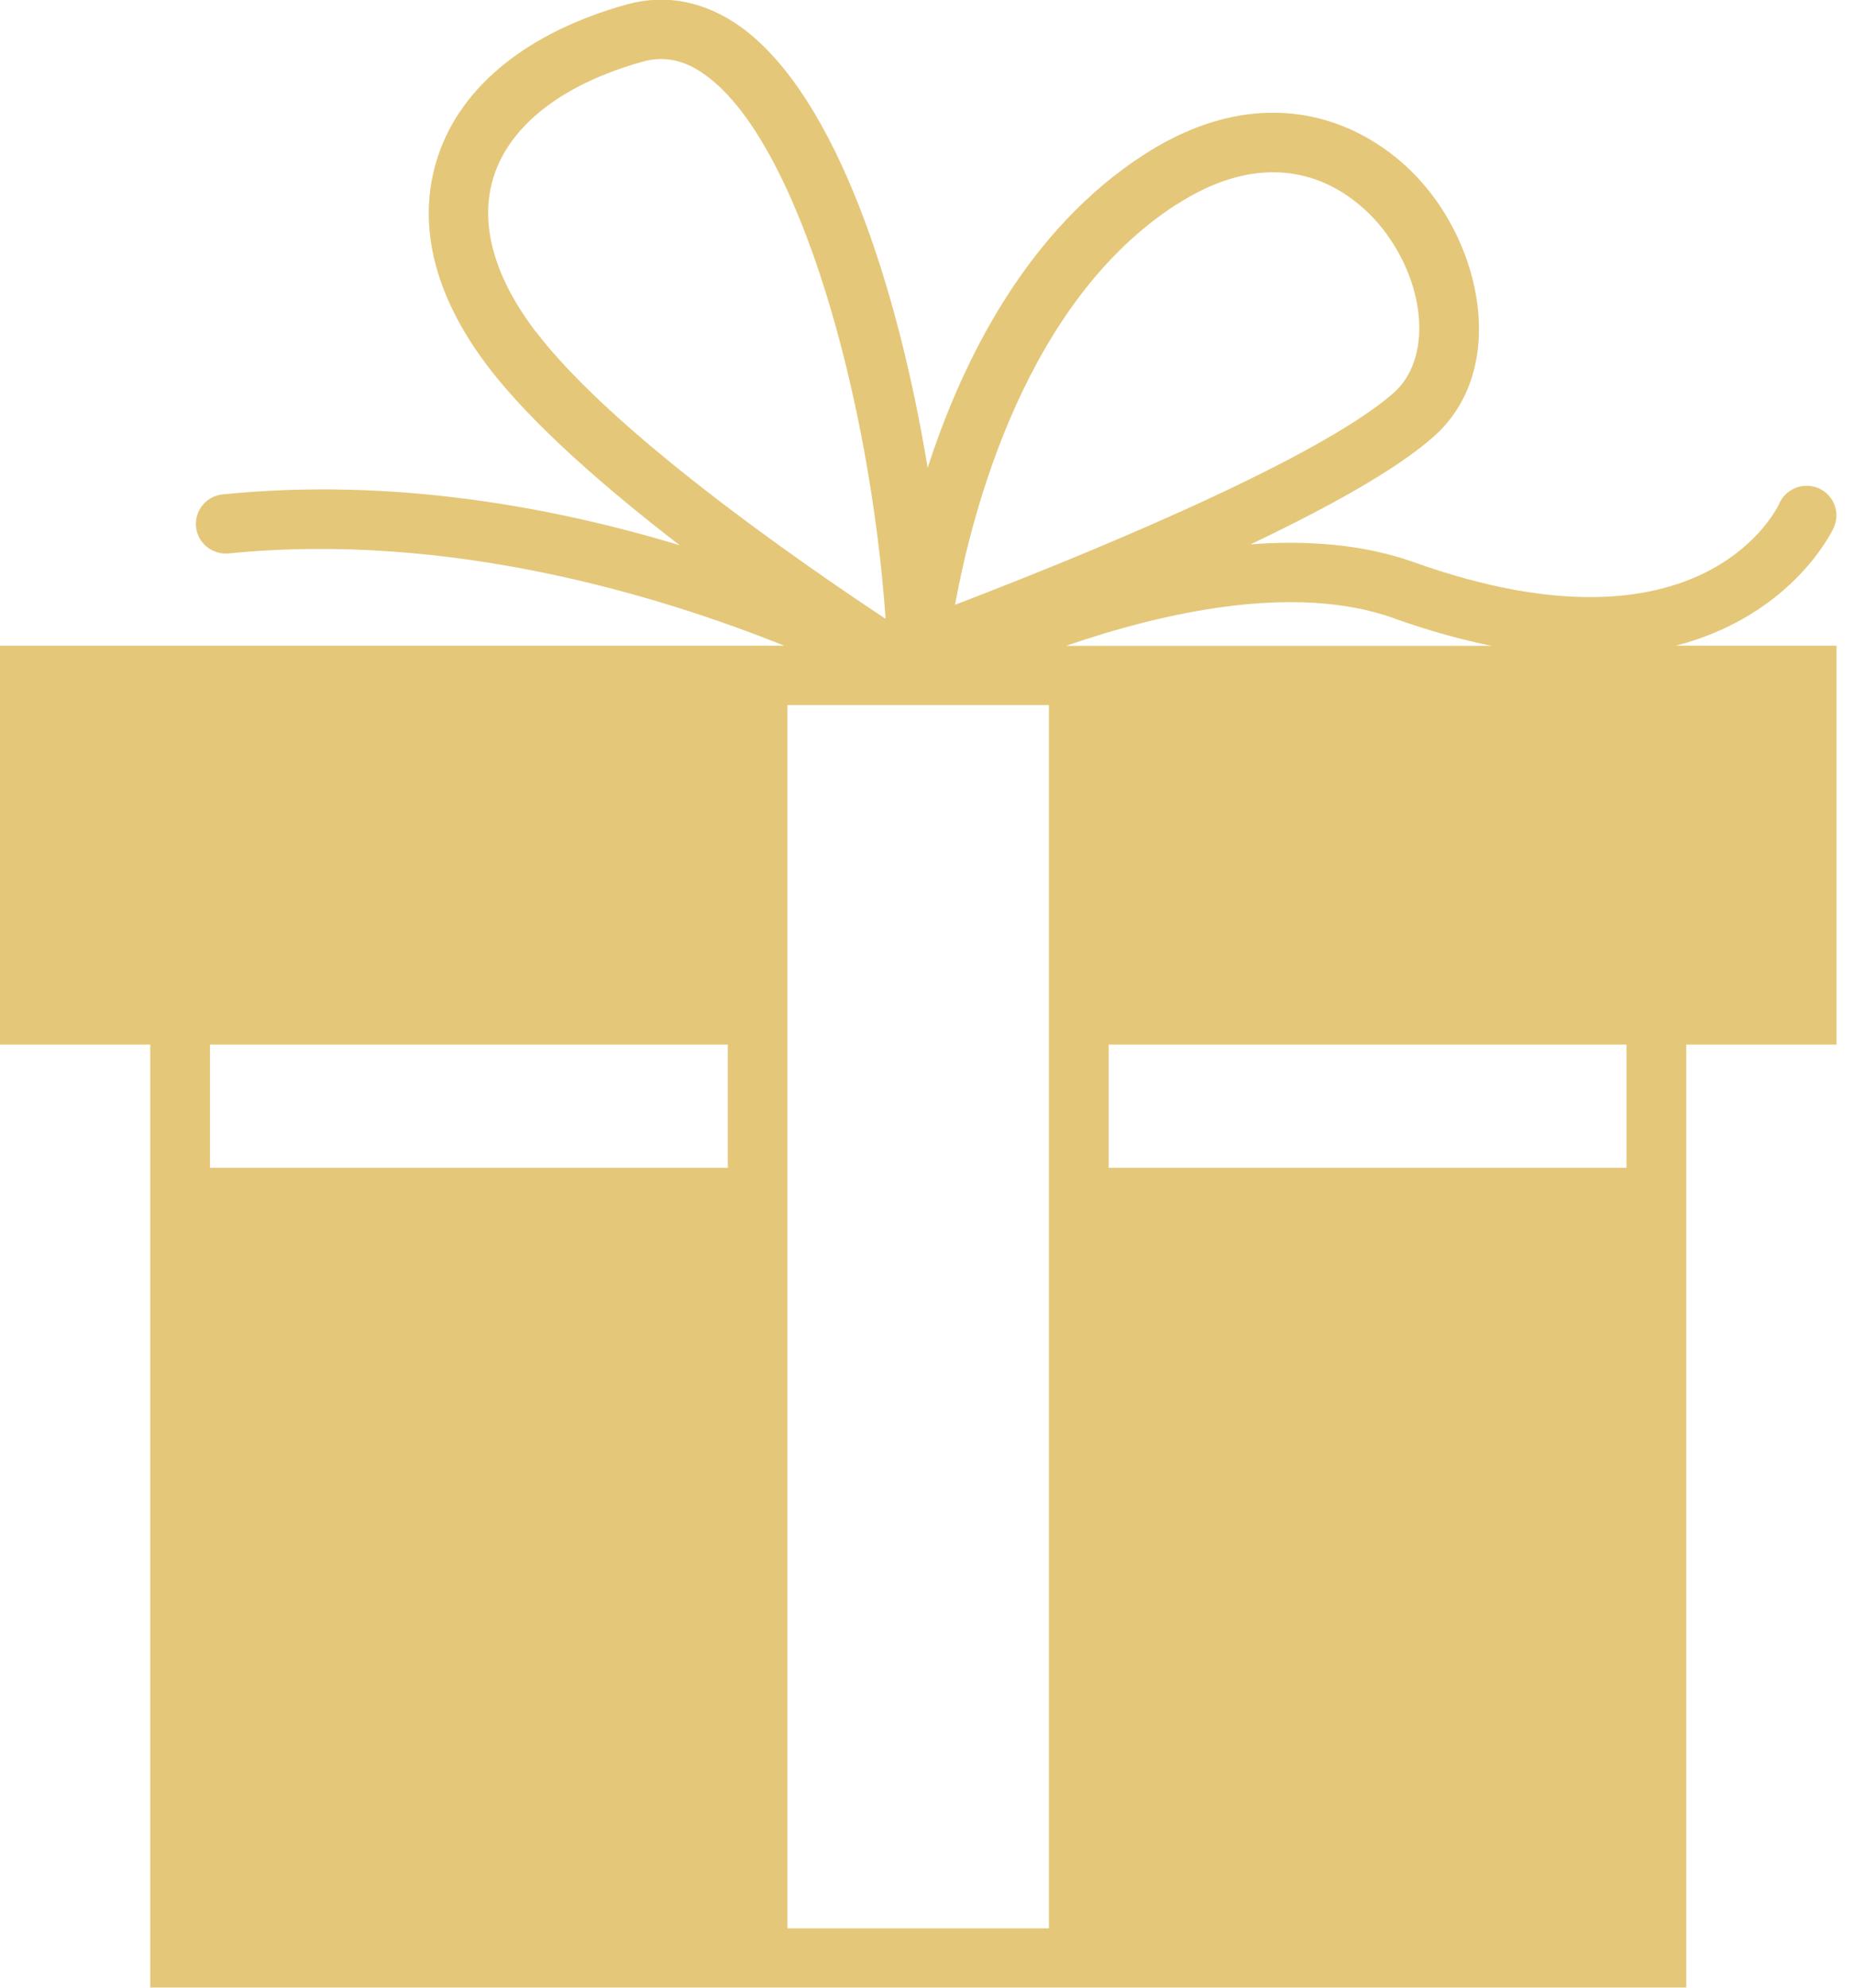 <svg width="42" height="45" viewBox="0 0 42 45" fill="none" xmlns="http://www.w3.org/2000/svg">
<path d="M38.2 43.656V23.649H41.604V14.618H37.965C40.639 13.925 41.535 11.966 41.547 11.933C41.693 11.591 41.535 11.197 41.194 11.052C40.854 10.907 40.453 11.064 40.307 11.402C40.291 11.438 38.625 15.081 32.024 12.726C30.878 12.32 29.605 12.227 28.329 12.324C30.047 11.507 31.627 10.641 32.478 9.885C34.026 8.512 33.67 6.013 32.426 4.391C31.226 2.825 28.803 1.65 25.934 3.489C23.268 5.2 21.805 8.15 21.015 10.593C20.346 6.524 18.952 2.206 16.812 0.632C15.998 0.036 15.094 -0.149 14.199 0.101C11.982 0.716 10.463 1.928 9.928 3.518C9.575 4.56 9.482 6.234 11.058 8.303C12.047 9.603 13.729 11.06 15.398 12.344C12.546 11.482 8.895 10.802 5.045 11.193C4.672 11.229 4.405 11.559 4.441 11.929C4.478 12.3 4.814 12.565 5.183 12.529C10.167 12.03 14.916 13.475 17.765 14.618H0V23.649H3.404V44.996H38.2V43.656ZM40.25 22.309H25.115V15.962H40.25V22.309ZM31.567 13.994C32.365 14.28 33.102 14.481 33.791 14.622H24.147C26.347 13.865 29.322 13.193 31.571 13.994H31.567ZM26.663 4.624C27.49 4.093 28.219 3.9 28.843 3.9C30.201 3.9 31.052 4.826 31.348 5.212C32.324 6.488 32.426 8.138 31.575 8.891C29.779 10.48 24.038 12.774 21.635 13.692C22.028 11.547 23.251 6.81 26.659 4.624H26.663ZM12.128 7.498C11.164 6.23 10.844 5.003 11.2 3.948C11.593 2.797 12.785 1.892 14.555 1.397C14.697 1.356 14.835 1.336 14.973 1.336C15.321 1.336 15.662 1.461 16.002 1.715C18.117 3.268 19.714 9.048 20.062 14.01C18.061 12.686 13.854 9.768 12.128 7.494V7.498ZM1.349 22.309V15.962H16.484V22.309H1.349ZM16.488 43.656H4.757V23.649H16.488V43.656ZM23.762 43.656H17.838V15.962H23.762V43.656ZM36.846 43.656H25.115V23.649H36.846V43.656Z" fill="#E4C779"/>
<rect x="0.566" y="15.188" width="16.424" height="7.875" fill="#E4C779"/>
<rect x="24.919" y="15.188" width="16.424" height="7.875" fill="#E4C779"/>
<rect x="24.919" y="26.438" width="12.46" height="17.438" fill="#E4C779"/>
<rect x="4.531" y="26.438" width="12.46" height="17.438" fill="#E4C779"/>
</svg>
